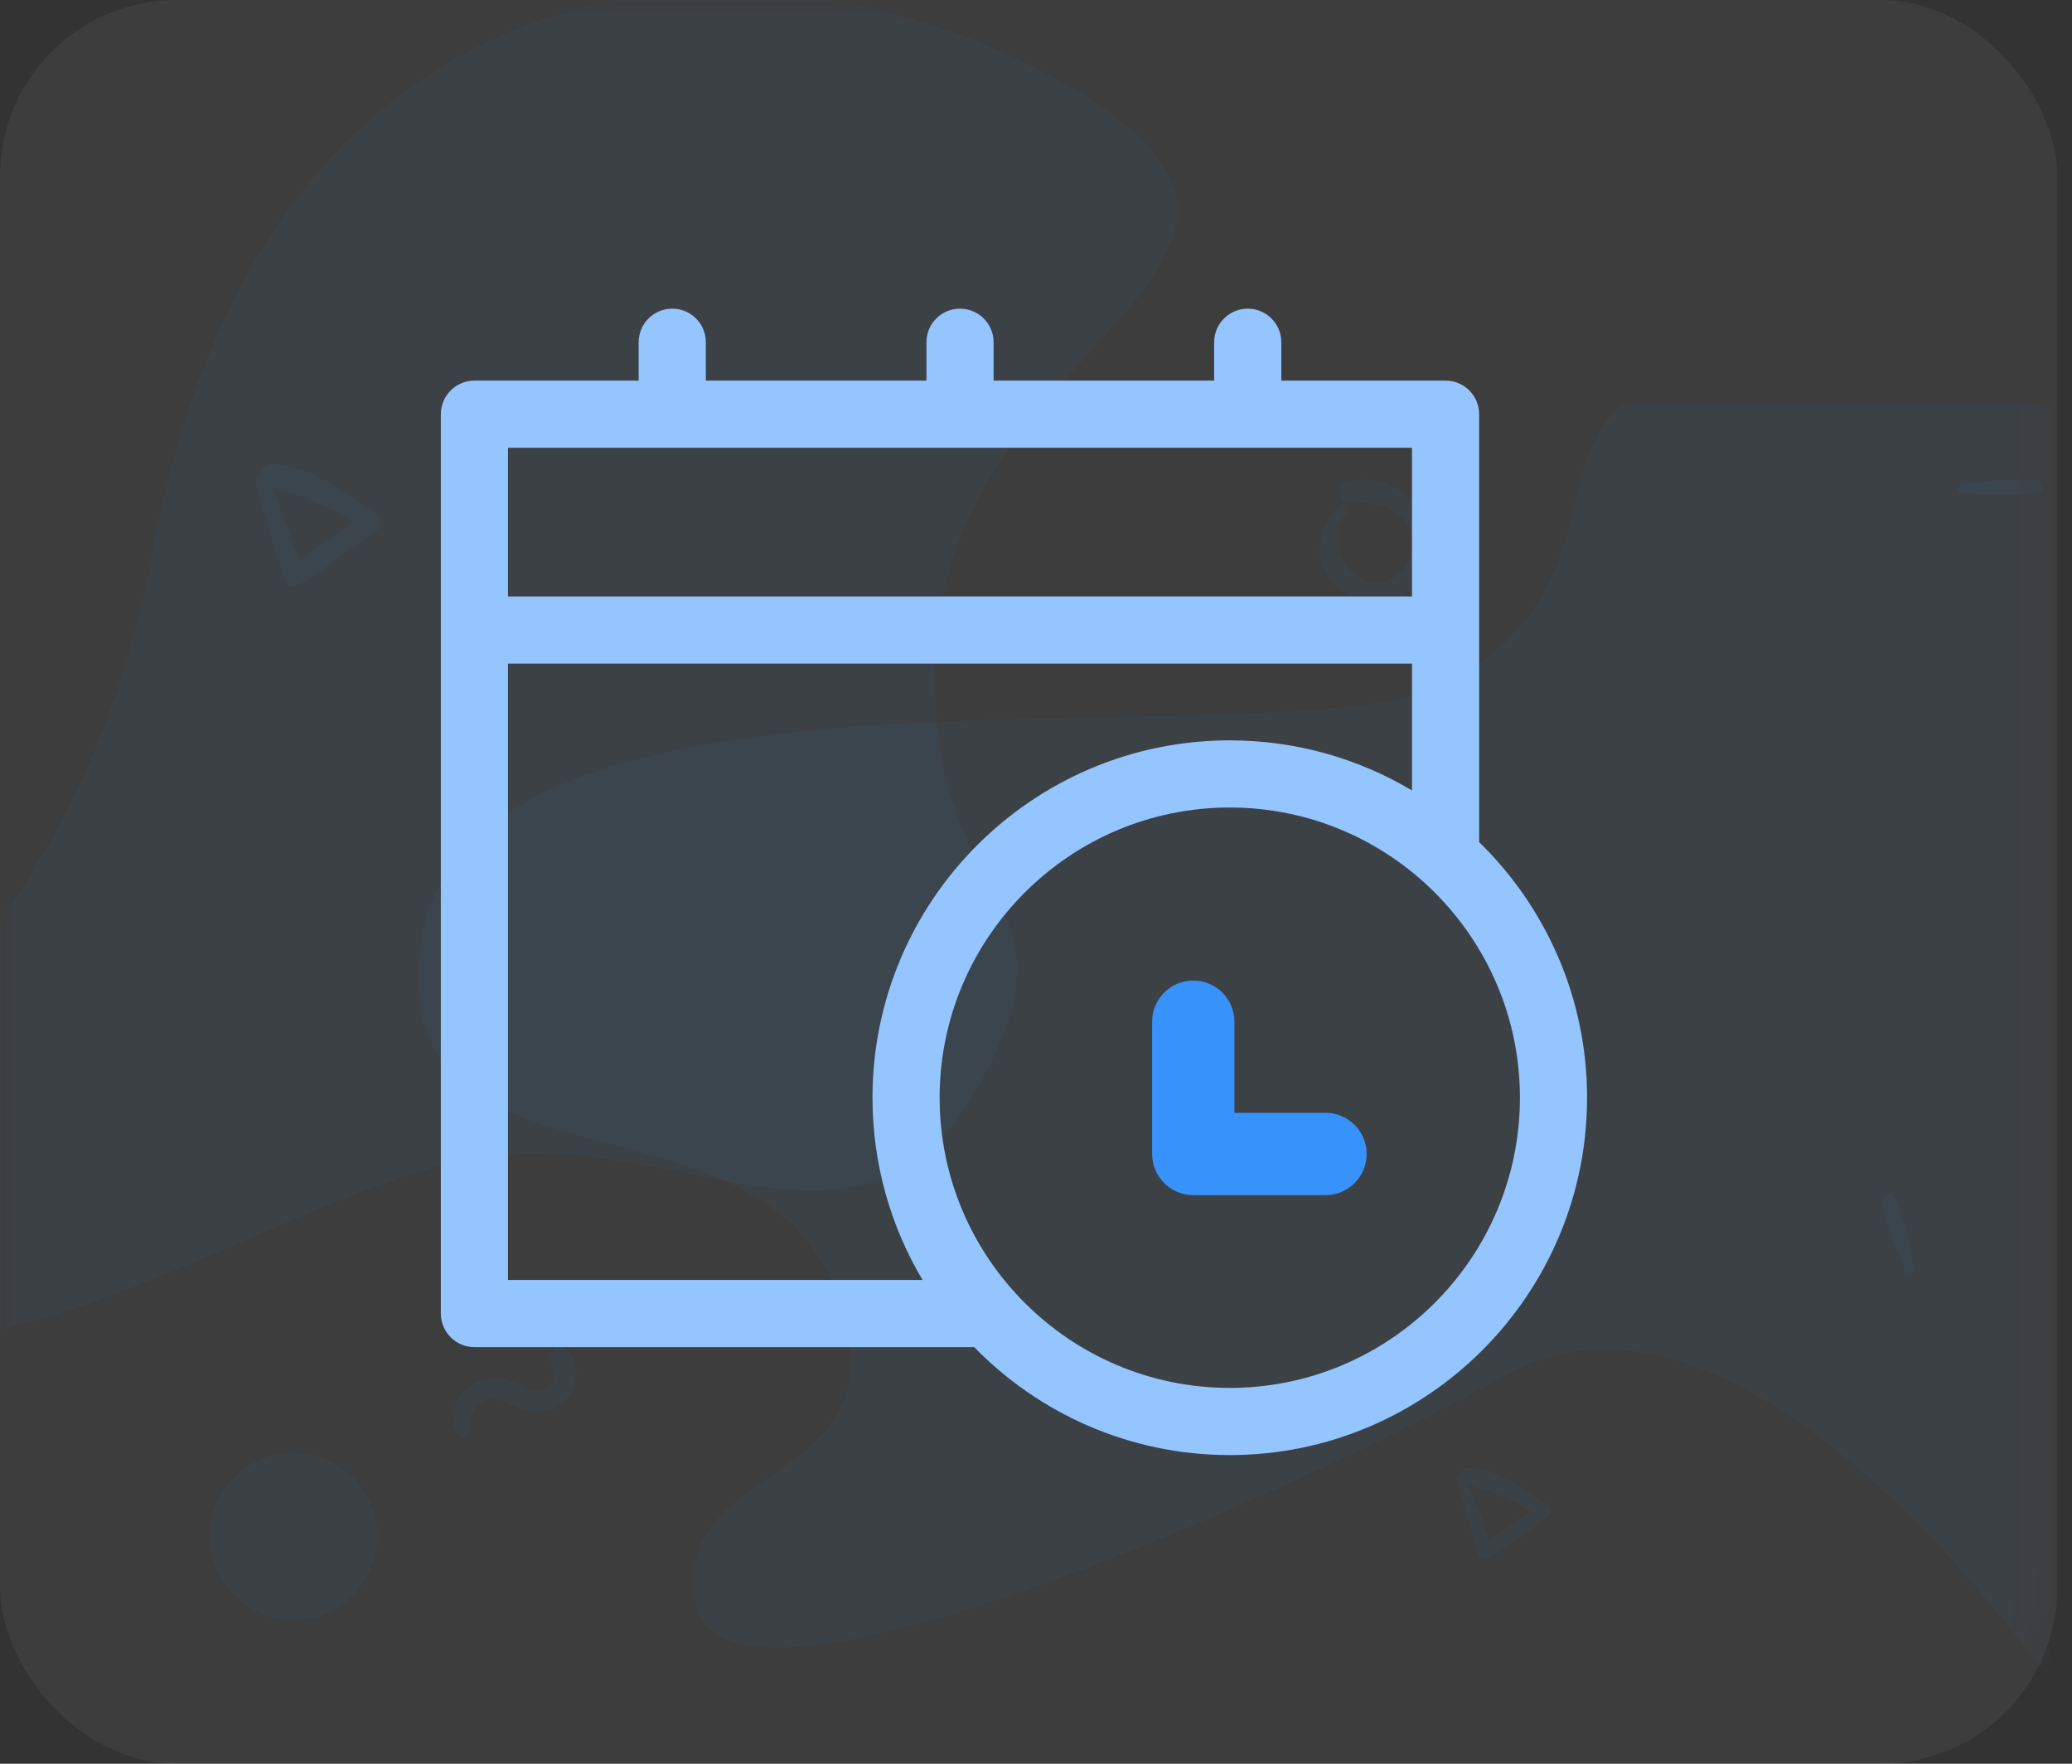 <svg width="47" height="40" viewBox="0 0 47 40" fill="none" xmlns="http://www.w3.org/2000/svg">
<rect x="0" y="0" width="47" height="40" fill="#333333" stroke="none"/>
<rect opacity="0.05" width="46.667" height="40" rx="4" fill="white"/>
<mask id="mask0" mask-type="alpha" maskUnits="userSpaceOnUse" x="0" y="0" width="47" height="40">
<rect width="46.667" height="40" rx="4" fill="white"/>
</mask>
<g mask="url(#mask0)">
<path opacity="0.05" d="M3.456 12.543C0.855 26.677 -11.536 26.473 -6.324 29.482C-1.112 32.491 5.106 27.741 10.038 26.419C14.971 25.098 19.393 29.476 22.139 24.719C24.885 19.963 20.58 20.672 21.29 14.152C22.001 7.633 30.957 5.835 24.181 1.923C17.406 -1.989 6.057 -1.592 3.456 12.543Z" fill="#3792FC"/>
<path opacity="0.05" d="M34.076 31.224C30.79 33.121 16.487 39.846 15.797 36.397C15.107 32.949 20.827 33.862 18.901 29.155C16.975 24.448 8.554 27.43 9.589 21.223C10.778 14.087 29.434 17.471 32.951 15.441C36.468 13.411 35.11 10.531 36.835 9.152C39.939 9.152 46.492 9.152 46.492 9.152L46.492 38.122C46.492 38.122 39.601 28.034 34.076 31.224Z" fill="#3792FC"/>
<path opacity="0.05" d="M6.658 36.742C7.705 36.742 8.554 35.893 8.554 34.845C8.554 33.798 7.705 32.949 6.658 32.949C5.61 32.949 4.761 33.798 4.761 34.845C4.761 35.893 5.61 36.742 6.658 36.742Z" fill="#3792FC"/>
<path opacity="0.05" d="M42.989 27.185C42.919 27 42.66 27.096 42.703 27.283C42.821 27.8 43.012 28.323 43.218 28.809C43.26 28.909 43.44 28.892 43.416 28.771C43.315 28.241 43.182 27.69 42.989 27.185Z" fill="#3792FC"/>
<path opacity="0.05" d="M10.761 31.962C10.981 31.617 11.294 31.703 11.597 31.856C11.905 32.011 12.196 32.104 12.531 31.96C13.054 31.733 13.3 30.944 12.8 30.572C12.639 30.451 12.479 30.65 12.5 30.802C12.531 31.014 12.636 31.249 12.454 31.431C12.211 31.674 11.925 31.47 11.682 31.36C11.419 31.242 11.14 31.216 10.87 31.326C10.405 31.514 10.066 32.145 10.437 32.572C10.489 32.631 10.614 32.604 10.627 32.522C10.657 32.324 10.651 32.137 10.761 31.962Z" fill="#3792FC"/>
<path opacity="0.05" d="M6.448 13.111C6.502 13.286 6.668 13.342 6.82 13.238C7.415 12.834 8.008 12.438 8.572 11.99C8.681 11.903 8.657 11.73 8.551 11.656C7.891 11.204 7.002 10.536 6.164 10.531C5.952 10.529 5.803 10.83 6.019 10.953C6.357 11.148 6.761 11.217 7.123 11.367C7.538 11.54 7.951 11.743 8.319 12.005C8.328 11.884 8.337 11.762 8.343 11.641C7.713 12.029 7.121 12.464 6.523 12.896C6.64 12.92 6.759 12.944 6.876 12.968C6.621 12.245 6.359 11.529 6.075 10.817C6.013 10.668 5.757 10.75 5.801 10.908C6 11.648 6.218 12.379 6.448 13.111Z" fill="#3792FC"/>
<path opacity="0.05" d="M46.192 11.186C46.395 11.166 46.37 10.889 46.172 10.881C45.627 10.86 45.056 10.907 44.517 10.979C44.411 10.994 44.377 11.173 44.503 11.183C45.056 11.225 45.638 11.241 46.192 11.186Z" fill="#3792FC"/>
<path opacity="0.05" d="M30.2 13.175C30.629 13.695 31.462 13.804 31.998 13.39C33.294 12.389 31.942 10.546 30.545 10.927C30.286 10.998 30.351 11.368 30.606 11.381C31.014 11.404 31.452 11.419 31.778 11.707C32.129 12.014 32.137 12.534 31.849 12.889C31.086 13.825 29.764 12.447 30.564 11.608C30.667 11.503 30.511 11.347 30.404 11.448C29.926 11.907 29.744 12.622 30.2 13.175Z" fill="#3792FC"/>
<path opacity="0.05" d="M33.53 35.228C33.57 35.359 33.695 35.402 33.809 35.324C34.255 35.02 34.7 34.723 35.123 34.387C35.205 34.322 35.187 34.193 35.107 34.137C34.612 33.798 33.945 33.297 33.317 33.294C33.158 33.292 33.046 33.517 33.208 33.61C33.461 33.756 33.765 33.808 34.036 33.92C34.348 34.05 34.657 34.202 34.933 34.399C34.94 34.308 34.946 34.217 34.951 34.126C34.479 34.417 34.034 34.743 33.586 35.067C33.674 35.085 33.763 35.103 33.851 35.121C33.659 34.579 33.463 34.042 33.251 33.508C33.205 33.396 33.014 33.457 33.044 33.576C33.194 34.131 33.358 34.679 33.53 35.228Z" fill="#3792FC"/>
<path d="M30.067 25.238H28.001V23.172C28.001 22.656 27.583 22.238 27.067 22.238C26.552 22.238 26.134 22.656 26.134 23.172V26.171C26.134 26.687 26.552 27.105 27.067 27.105H30.067C30.582 27.105 31 26.687 31 26.171C31 25.656 30.582 25.238 30.067 25.238Z" fill="#3792FC"/>
<path d="M33.552 19.098V9.394C33.552 8.973 33.211 8.632 32.791 8.632H29.065V7.762C29.065 7.341 28.724 7 28.303 7C27.883 7 27.541 7.341 27.541 7.762V8.632H22.538V7.762C22.538 7.341 22.197 7 21.776 7C21.355 7 21.015 7.341 21.015 7.762V8.632H16.011V7.762C16.011 7.341 15.67 7 15.249 7C14.828 7 14.487 7.341 14.487 7.762V8.632H10.762C10.341 8.632 10 8.973 10 9.394V29.791C10 30.211 10.341 30.552 10.762 30.552H22.098C23.57 32.061 25.625 33 27.895 33C32.364 33 36 29.364 36 24.895C36 22.625 35.061 20.57 33.552 19.098ZM11.523 10.155H32.029V13.527H11.523V10.155ZM11.523 29.029V15.051H32.029V17.927C30.818 17.206 29.404 16.791 27.895 16.791C23.426 16.791 19.791 20.426 19.791 24.895C19.791 26.404 20.206 27.818 20.927 29.029H11.523ZM27.895 31.477C24.266 31.477 21.314 28.524 21.314 24.895C21.314 21.266 24.266 18.314 27.895 18.314C31.524 18.314 34.477 21.266 34.477 24.895C34.477 28.524 31.524 31.477 27.895 31.477Z" fill="#94C5FF"/>
</g>
</svg>

